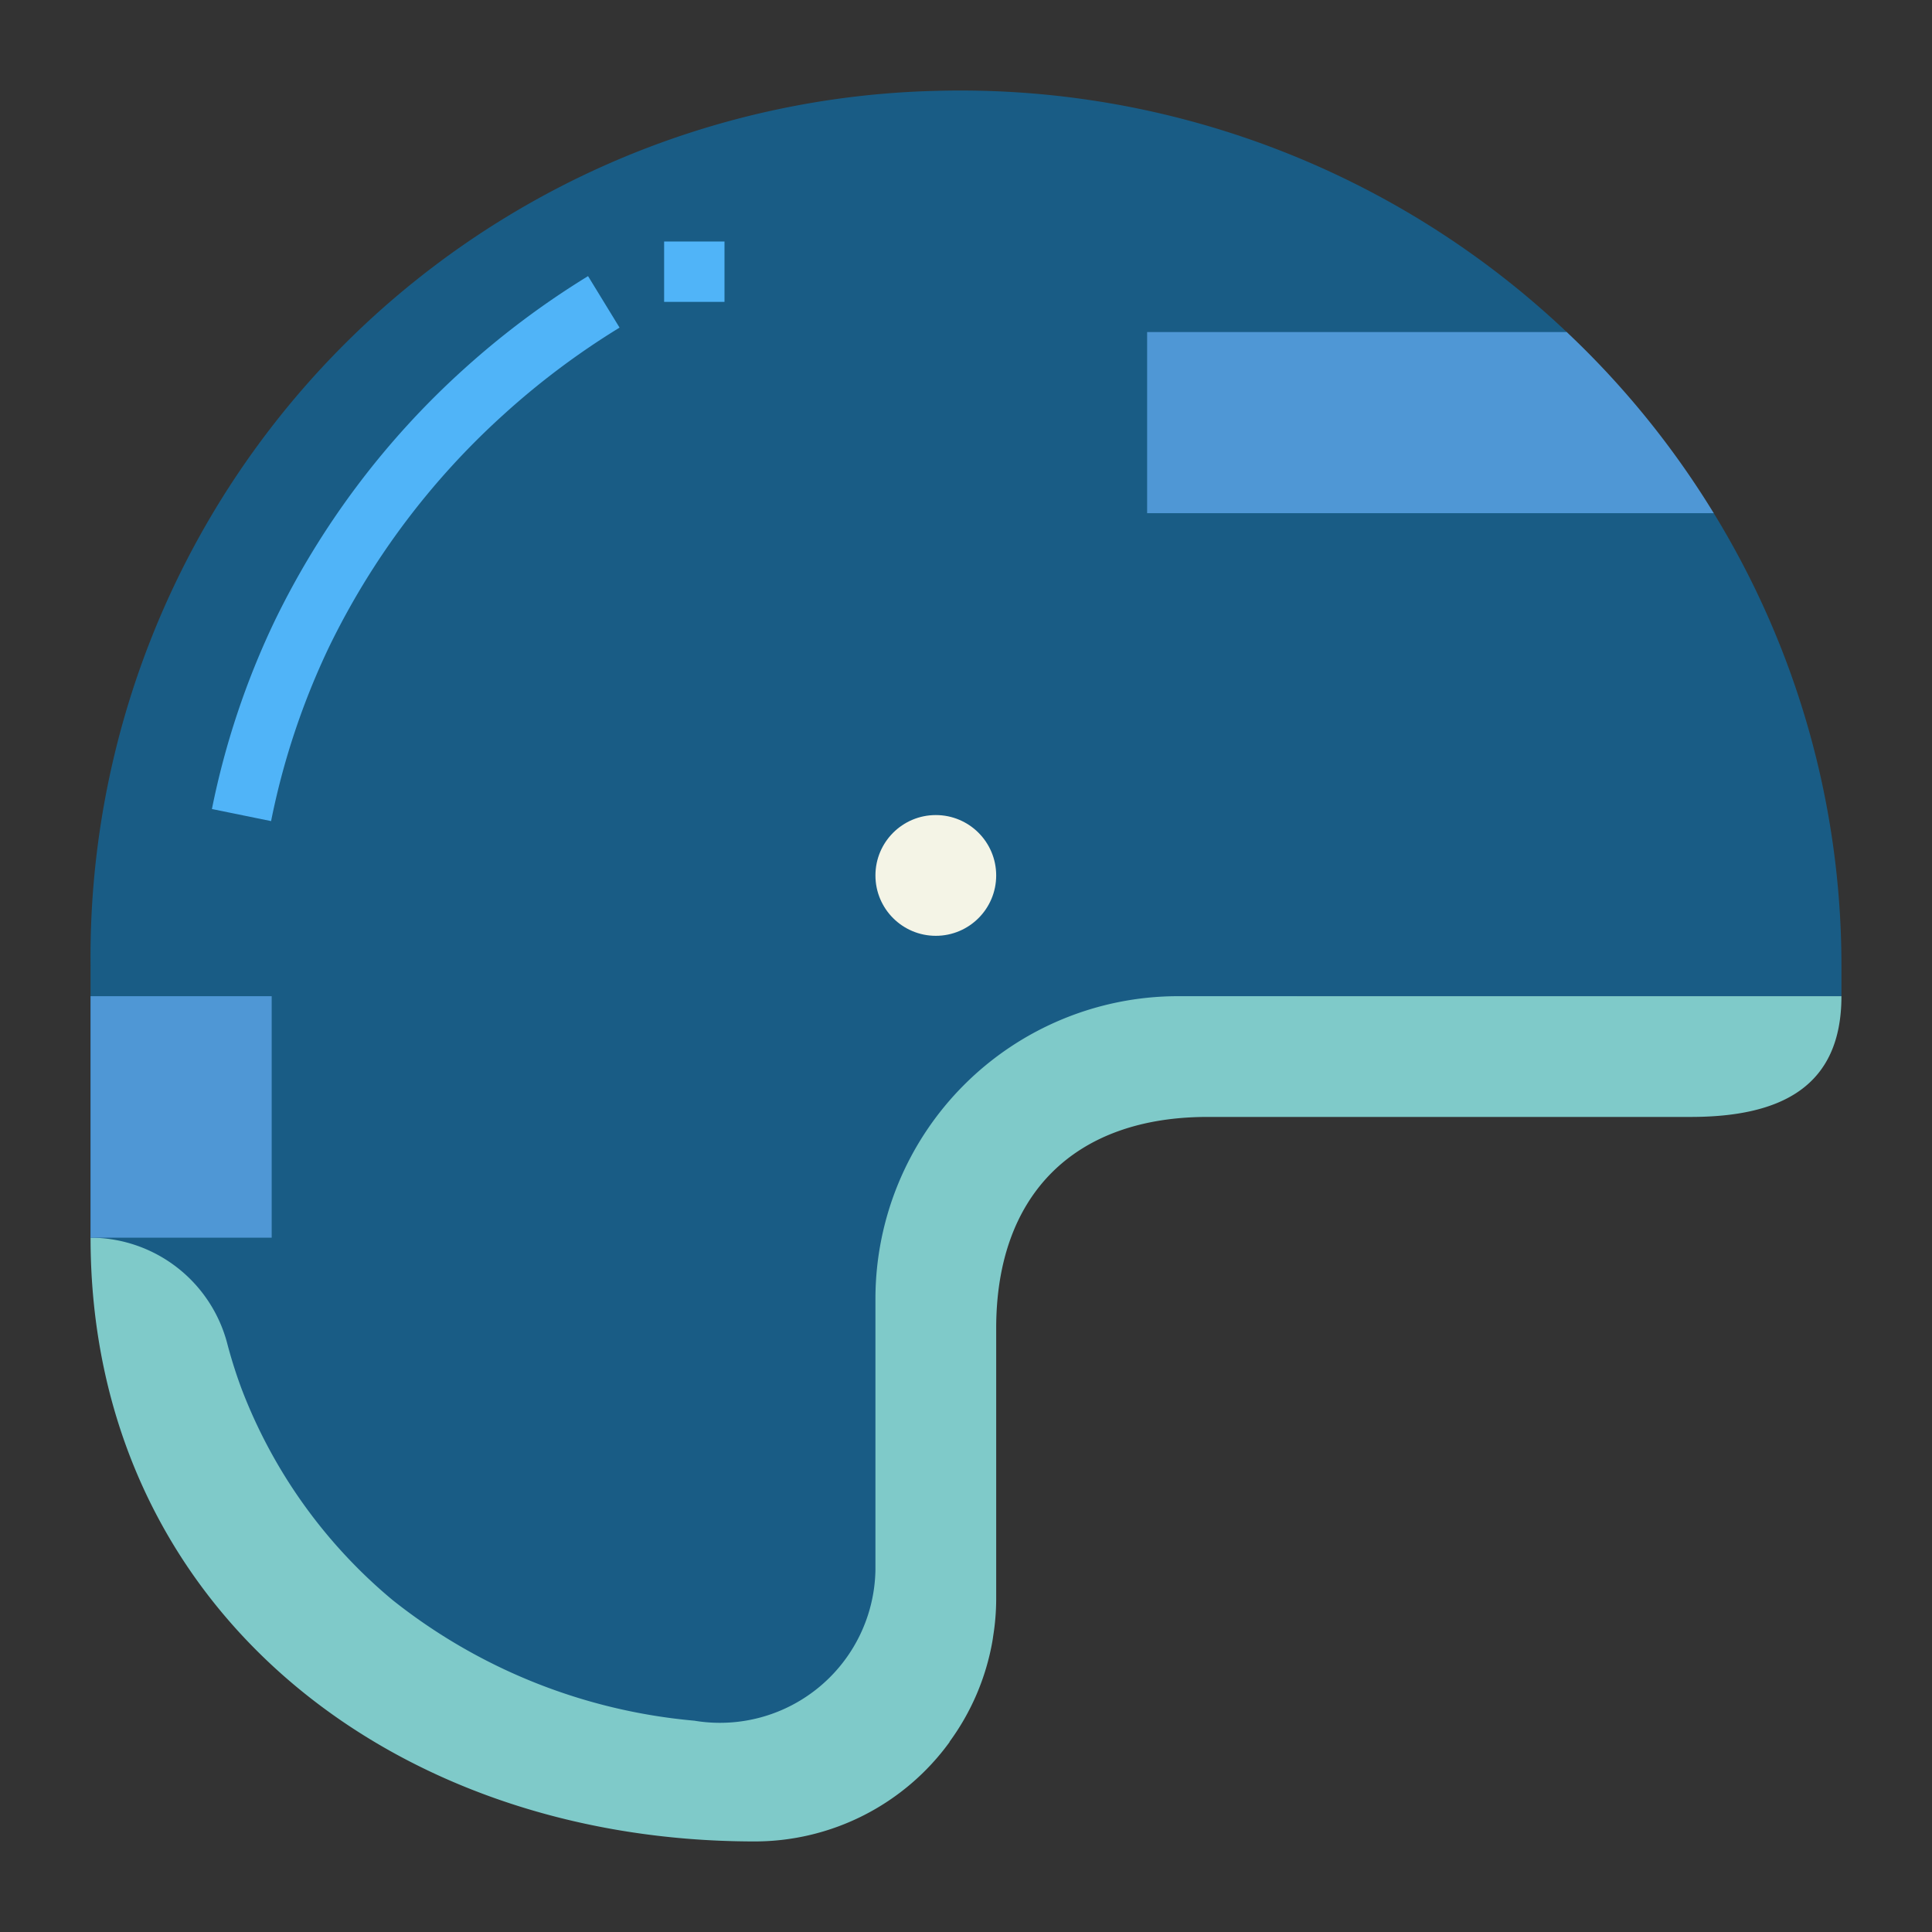 <svg height="512" viewBox="0 0 64 64" width="512" xmlns="http://www.w3.org/2000/svg"><rect x="0" y="0" width="64" height="64" fill="#333333" stroke="none"/><g id="flat"><path d="m56.77 17a28.639 28.639 0 0 1 4.23 15v1h-18l-12 6.71v16.29l-8 3-12-4-8-14v-9a28.7 28.7 0 0 1 28-28.99 29.2 29.2 0 0 1 20.9 7.99z" fill="#195c85"/><path d="m61 33h-22a10.029 10.029 0 0 0 -10 10v9a5.151 5.151 0 0 1 -6 5 18.725 18.725 0 0 1 -10-4 16.981 16.981 0 0 1 -5-7c-.186-.5-.338-.988-.462-1.455a4.694 4.694 0 0 0 -4.511-3.545h-.027c0 12.15 9.85 20 22 20a7.98 7.98 0 0 0 6.461-3.3h-.008a7.969 7.969 0 0 0 1.421-3.328c.011-.063.02-.128.029-.192a7.787 7.787 0 0 0 .097-1.18v-9c0-4.418 2.582-7 7-7h16c3 0 5-1 5-4z" fill="#7fcac9"/><path d="m3 33h6v8h-6z" fill="#4f97d5"/><circle cx="31" cy="29" fill="#f4f4e6" r="2"/><path d="m8.98 27.2-1.96-.4a26.573 26.573 0 0 1 2.08-6.232 27.247 27.247 0 0 1 6.229-8.308 27.741 27.741 0 0 1 4.151-3.113l1.044 1.706a25.591 25.591 0 0 0 -3.849 2.887 25.234 25.234 0 0 0 -5.775 7.692 24.576 24.576 0 0 0 -1.92 5.768z" fill="#50b4f8"/><path d="m22 8h2v2h-2z" fill="#50b4f8"/><path d="m56.77 17h-18.77v-6h13.9a29.028 29.028 0 0 1 4.87 6z" fill="#4f97d5"/></g></svg>